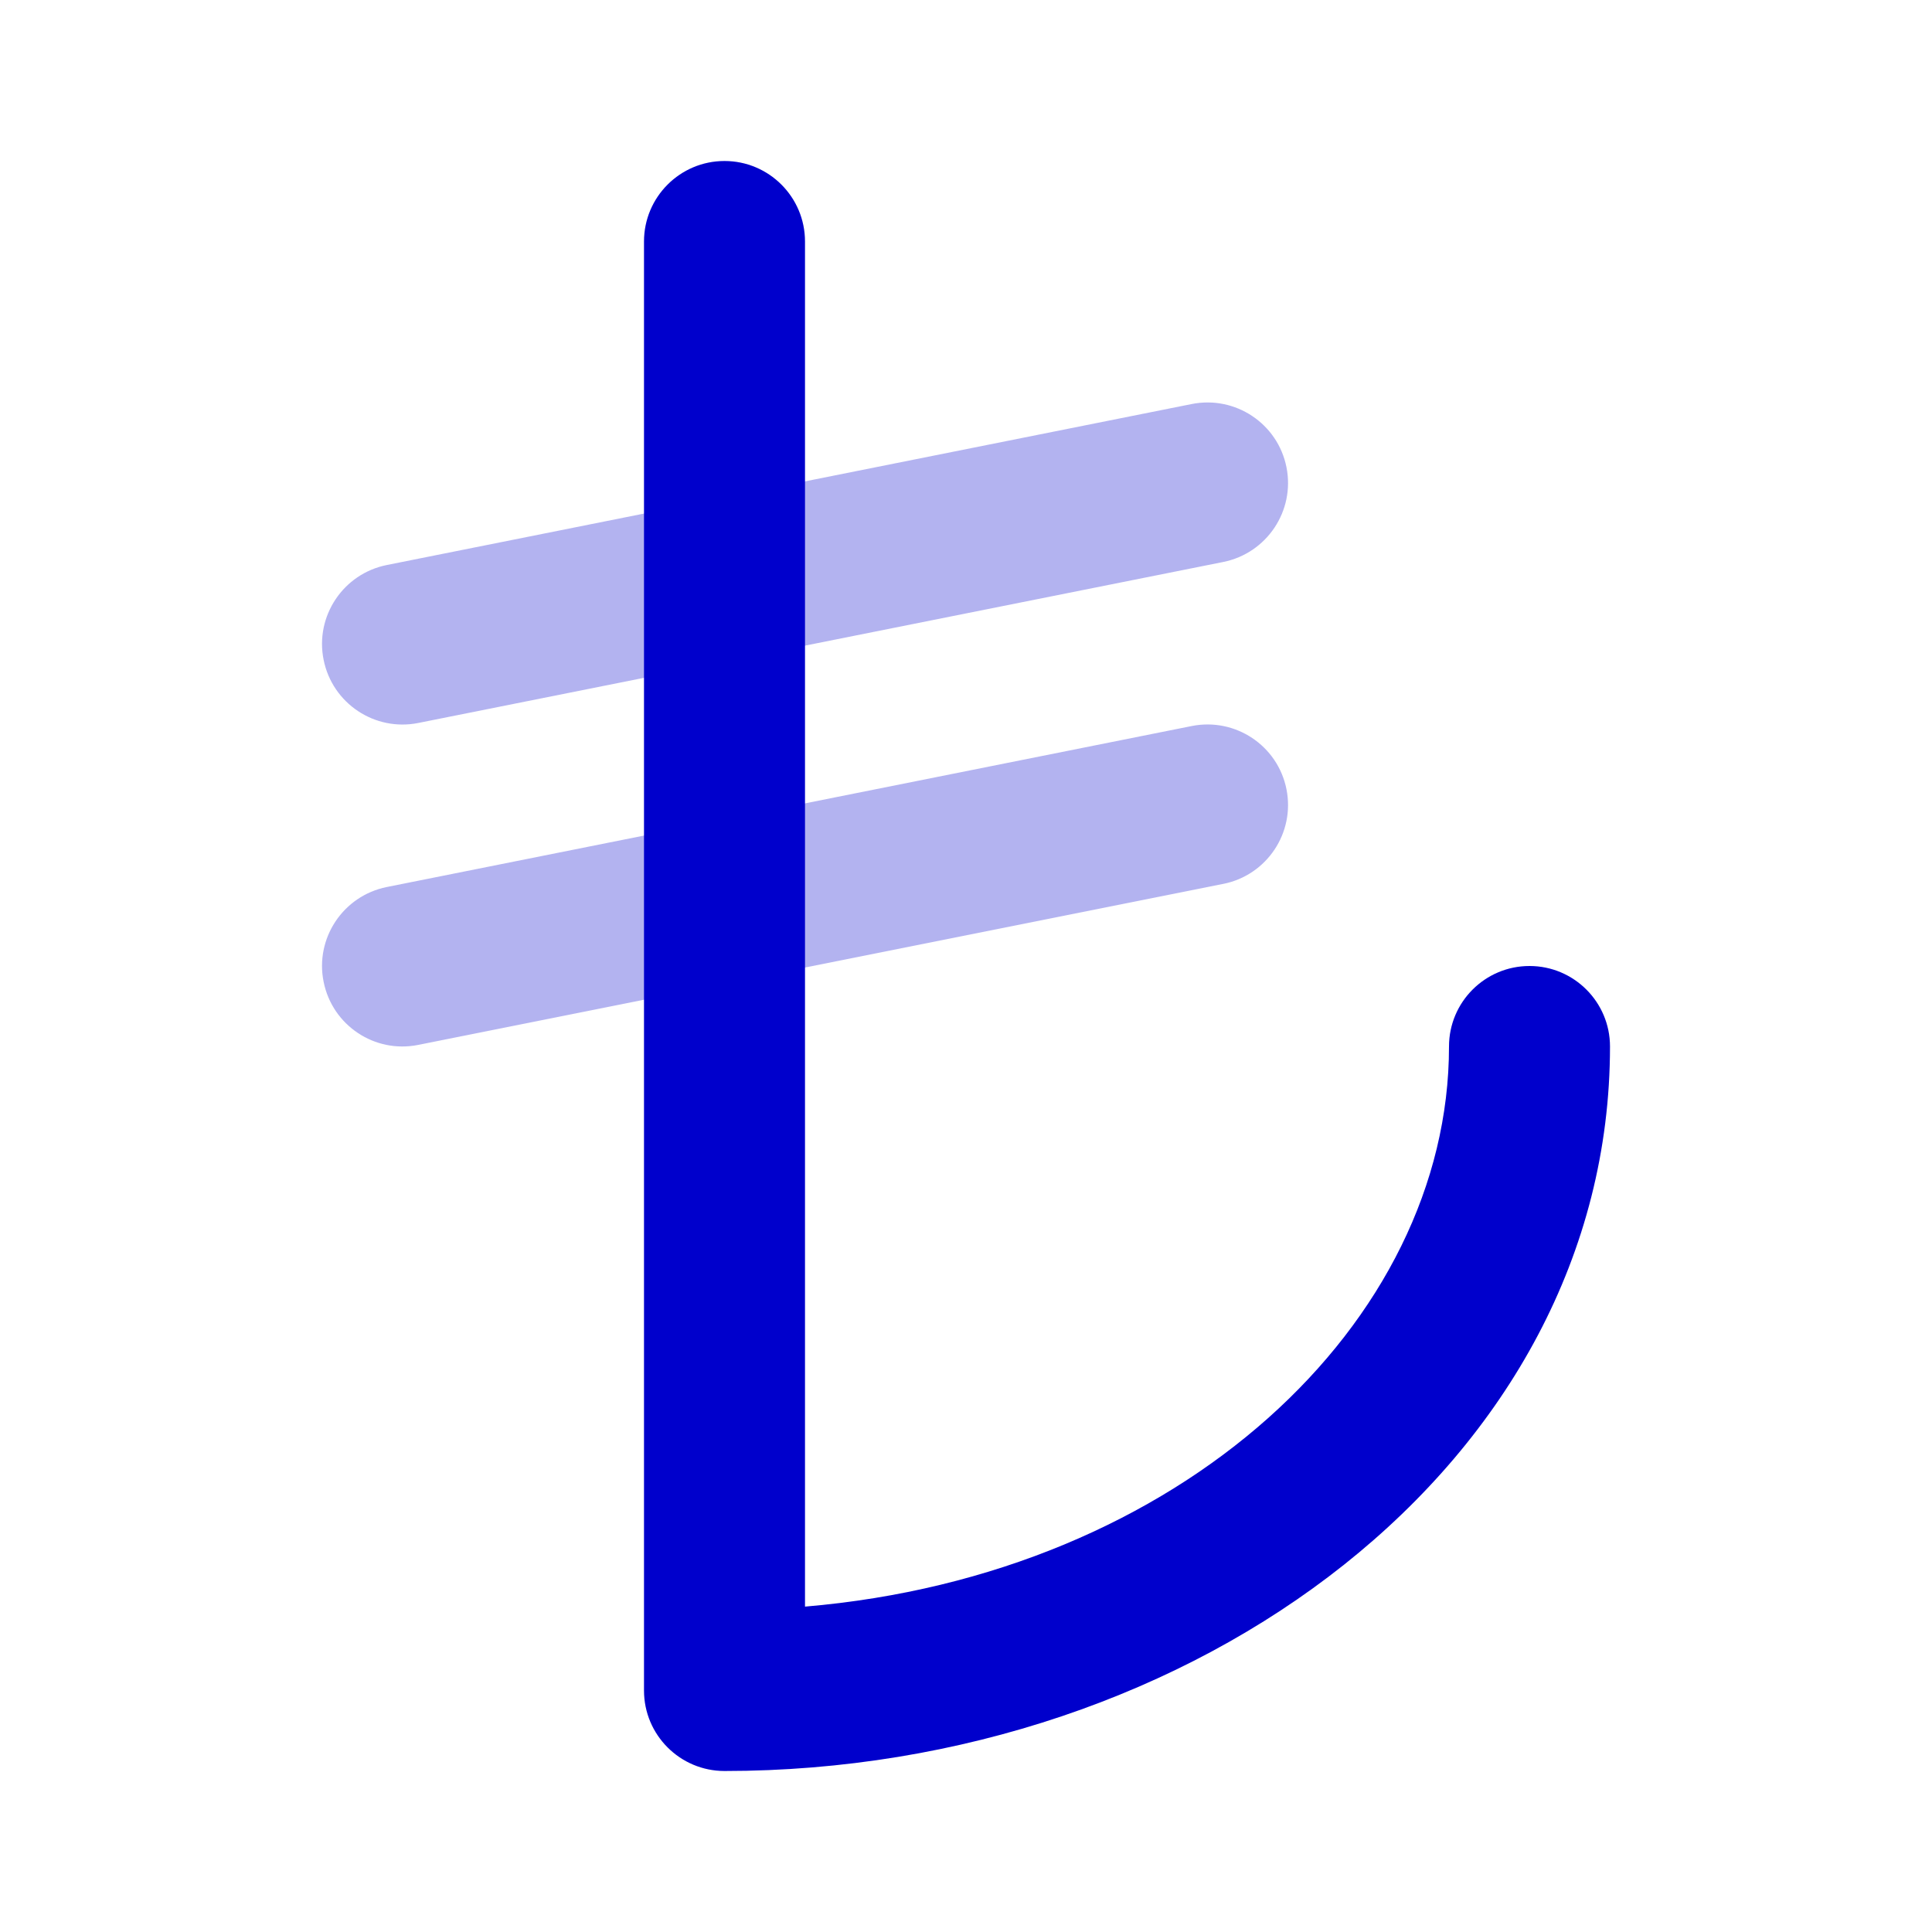 <svg width="24" height="24" viewBox="0 0 24 24" fill="none" xmlns="http://www.w3.org/2000/svg">
<path opacity="0.3" fill-rule="evenodd" clip-rule="evenodd" d="M15.981 5.804C16.089 6.345 15.738 6.872 15.196 6.981L5.196 8.981C4.655 9.089 4.128 8.738 4.02 8.196C3.911 7.655 4.263 7.128 4.804 7.019L14.804 5.019C15.346 4.911 15.873 5.262 15.981 5.804ZM15.981 9.804C16.089 10.345 15.738 10.872 15.196 10.98L5.196 12.98C4.655 13.089 4.128 12.738 4.02 12.196C3.911 11.655 4.263 11.128 4.804 11.019L14.804 9.019C15.346 8.911 15.873 9.262 15.981 9.804Z" fill="#0000CC"/>
<path fill-rule="evenodd" clip-rule="evenodd" d="M9 2C9.552 2 10 2.448 10 3V19.958C14.672 19.563 18 16.429 18 13C18 12.448 18.448 12 19 12C19.552 12 20 12.448 20 13C20 18.167 14.855 22 9 22C8.448 22 8 21.552 8 21V3C8 2.448 8.448 2 9 2Z" fill="#0000CC"/>
</svg>
